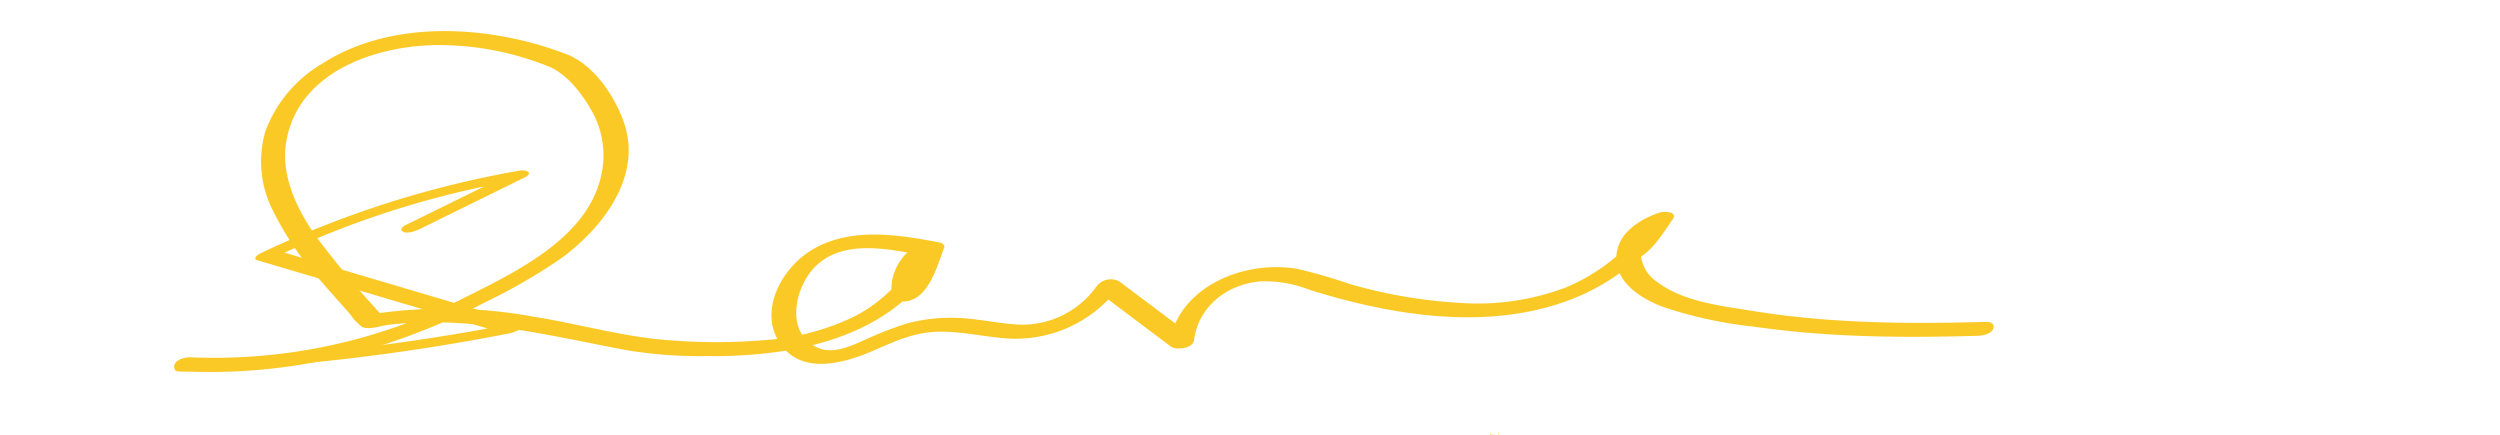 <svg id="Layer_1" data-name="Layer 1" xmlns="http://www.w3.org/2000/svg" viewBox="0 0 300 52.18"><path d="M179.29,52.21c-.01.04-.02.07-.03.11a.784.784,0,0,0,.02-.14A.037.037,0,0,0,179.29,52.21Z" fill="#231f20" stroke="#fbc926" stroke-miterlimit="10"/><path d="M21.771,44.548A67.819,67.819,0,0,0,46.83,41.101a81.456,81.456,0,0,0,11.475-4.871,69.647,69.647,0,0,0,8.916-5.145c4.95-3.578,9.891-9.784,7.674-16.32-1.089-3.212-3.657-7.032-6.936-8.27a42.767,42.767,0,0,0-9.664-2.442c-6.688-.855-13.88-.116-19.66,3.602A15.85,15.85,0,0,0,31.872,15.67a12.936,12.936,0,0,0,.801,9.445A37.083,37.083,0,0,0,38.51,33.72c1.129,1.324,2.298,2.612,3.452,3.913A7.113,7.113,0,0,0,43.416,39.21c.8.434,2.277-.115,3.11-.219,9.661-1.207,19.293,1.265,28.723,3.043a54.121,54.121,0,0,0,9.616.693A56.09,56.09,0,0,0,94.33,42.076c6.056-.996,12.066-3.325,16.163-8.073a20.235,20.235,0,0,0,2.707-4.071c.313-.614-.268-.819-.792-.877-3.151-.349-5.616,2.929-5.422,5.883.105,1.599,1.945,1.45,3.019.742,1.792-1.18,2.585-4.104,3.293-5.965.131-.344-.31-.575-.566-.623-5.046-.947-10.782-1.897-15.42.968-3.393,2.096-6.145,6.917-3.947,10.762,2.472,4.323,7.84,2.837,11.524,1.221,2.41-1.057,4.711-2.105,7.389-2.224,2.69-.12,5.297.5,7.957.742a15.538,15.538,0,0,0,14.095-6.176l-2.696.532,8.853,6.657c.646.486,2.661.264,2.794-.749.537-4.073,3.934-6.675,7.895-7.056a14.269,14.269,0,0,1,5.817.956c2.216.704,4.46,1.326,6.728,1.84,8.374,1.895,17.545,2.439,25.62-.963a26.452,26.452,0,0,0,11.407-9.328c.626-.895-1.11-.929-1.55-.782a8.29,8.29,0,0,0-3.708,2.452,4.803,4.803,0,0,0-1.41,2.509c-.027,1.425,2.136.782,2.833.337,1.613-1.029,2.777-2.988,3.836-4.516.622-.897-1.108-.93-1.55-.782-2.439.811-5.183,2.514-5.24,5.399-.061,3.068,3.05,4.97,5.572,5.926a51.132,51.132,0,0,0,10.821,2.37,121.959,121.959,0,0,0,12.515,1.105c4.794.189,9.594.144,14.389.006.594-.017,1.616-.182,1.911-.798.275-.573-.234-.893-.792-.877-9.31.269-18.694.2-27.911-1.288-3.78-.61-8.35-1.082-11.511-3.438a4.416,4.416,0,0,1-2.076-3.759,3.825,3.825,0,0,1,2.72-3.161l-1.55-.782a23.727,23.727,0,0,1-2.628,3.401,2.838,2.838,0,0,0-.427.391c.337-.559,2.169-.236,1.994-.011-.096.124.067-.236.113-.347a5.08,5.08,0,0,1,2.499-2.651l-1.55-.782a22.984,22.984,0,0,1-10.157,8.305,30.035,30.035,0,0,1-12.616,1.851,59.944,59.944,0,0,1-13.345-2.283,62.617,62.617,0,0,0-6.268-1.81,15.84,15.84,0,0,0-6.323.261c-4.29,1.04-8.346,4.048-8.955,8.661l2.794-.749-8.853-6.657a2.157,2.157,0,0,0-2.696.532,10.96,10.96,0,0,1-10.089,4.597c-2.202-.185-4.362-.668-6.577-.754a20.331,20.331,0,0,0-6.269.703,48.443,48.443,0,0,0-5.58,2.233c-1.503.629-3.308,1.347-4.915.673-3.915-1.642-2.921-6.871-.69-9.421,3.328-3.803,9.128-2.459,13.458-1.647l-.566-.623a24.703,24.703,0,0,1-2.188,4.628c-.184.287-.133.096-.082.14.165.141,1.897-.358,1.838-.136a6.763,6.763,0,0,0-.066-.742,5.802,5.802,0,0,1,.657-2.284,10.881,10.881,0,0,1,.631-.896c.042-.064.274-.258.054-.103-.171.12-.382.005.046.053l-.792-.877a18.383,18.383,0,0,1-7.86,8.069,29.169,29.169,0,0,1-10.773,2.887,69.864,69.864,0,0,1-11.502.024c-5.462-.367-10.854-1.962-16.26-2.814a58.835,58.835,0,0,0-19.343-.337l1.151.248a117.786,117.786,0,0,1-8.064-9.648c-2.249-3.26-4.187-7.242-3.492-11.311,1.521-8.897,11.973-11.928,19.72-11.528a35.089,35.089,0,0,1,11.888,2.591c2.052.89,3.761,3.068,4.861,4.965A10.817,10.817,0,0,1,72.38,19.541c-.768,8.381-9.712,12.703-16.322,16.02A66.115,66.115,0,0,1,22.89,42.874c-.581-.03-1.63.212-1.911.798-.289.603.248.849.792.877Z" fill="#fbc926"/><path d="M50.42,27.464l12.518-6.159c1.12-.551.262-.979-.593-.83A119.836,119.836,0,0,0,31.236,30.408c-.272.13-.978.639-.335.83L60.368,39.97l1.438-1.18a249.43,249.43,0,0,1-38.818,4.526c-.516.02-1.649.209-1.934.712-.294.521.253.568.705.551A254.156,254.156,0,0,0,61.296,39.97c.269-.053,2.46-.877,1.438-1.18L33.267,30.058l-.335.83a111.332,111.332,0,0,1,28.902-9.233l-.593-.829L48.724,26.985c-.396.195-.844.533-.335.83.489.285,1.591-.134,2.031-.35Z" fill="#fbc926"/></svg>